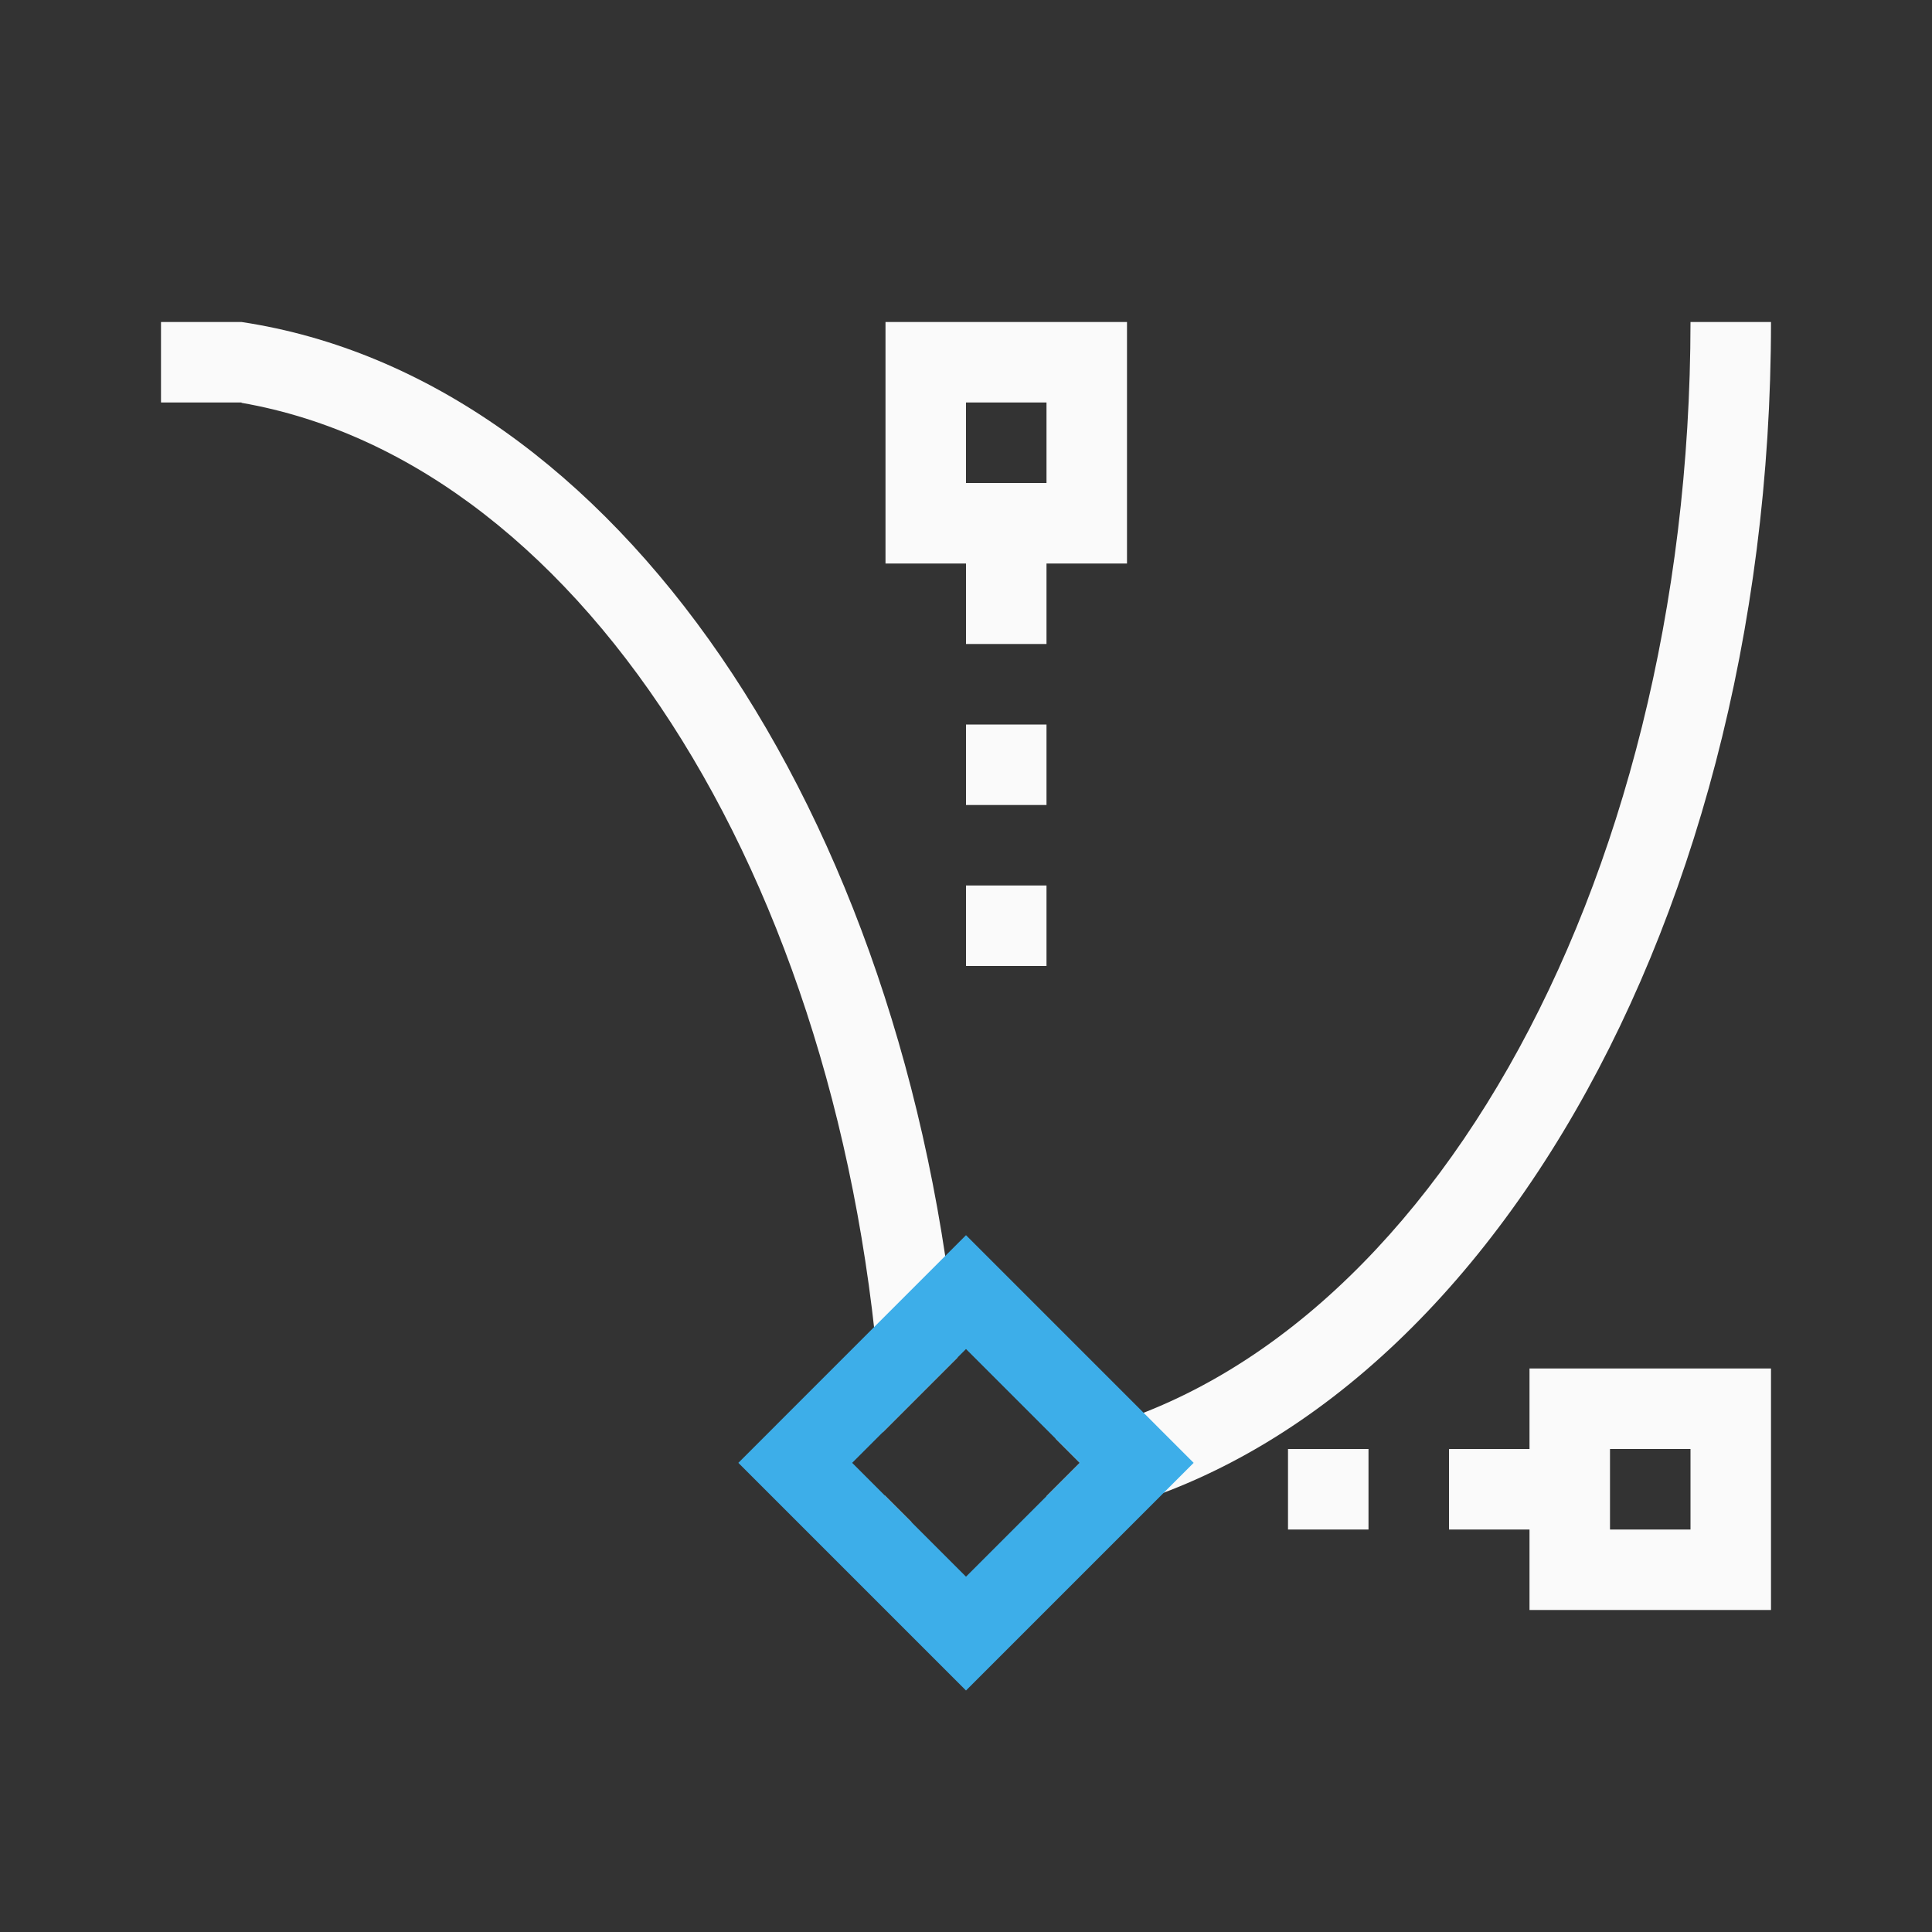 <svg xmlns="http://www.w3.org/2000/svg" viewBox="0 0 24 24">
  <rect x="0" y="0" width="24" height="24" fill="#333333" stroke="none"/>
  <defs id="defs3051">
    <style type="text/css" id="current-color-scheme">
      .ColorScheme-Text {
        color:#fafafa;
      }
      .ColorScheme-Highlight {
        color:#3daee9;
      }
      </style>
  </defs>
 <path 
     style="fill:currentColor;fill-opacity:1;stroke:none" 
     d="M 2.002 4 L 2 4.002 L 2 4.998 L 2.002 5 L 2.998 5 L 3 4.998 L 3 5.004 C 7.313 5.754 10.625 11.167 10.965 17.793 L 11.895 16.863 C 11.272 10.1 7.645 4.7 3 4 L 2.998 4 L 2.002 4 z M 11 4 L 11 7 L 12 7 L 12 8 L 13 8 L 13 7 L 14 7 L 14 4 L 11 4 z M 21 4 C 20.995 11.065 17.606 16.999 13.111 17.869 L 13.414 18.172 L 13 18.586 L 13 18.926 C 18.11 18.155 22 11.704 22 4 L 21 4 z M 12 5 L 13 5 L 13 6 L 12 6 L 12 5 z M 12 9 L 12 10 L 13 10 L 13 9 L 12 9 z M 12 11 L 12 12 L 13 12 L 13 11 L 12 11 z M 19 17 L 19 18 L 18 18 L 18 19 L 19 19 L 19 20 L 22 20 L 22 17 L 19 17 z M 16 18 L 16 19 L 17 19 L 17 18 L 16 18 z M 20 18 L 21 18 L 21 19 L 20 19 L 20 18 z M 10.99 18.576 C 10.992 18.688 11 18.798 11 18.91 L 11.324 18.91 L 10.99 18.576 z "
     class="ColorScheme-Text"
     />
 <path 
     style="fill:currentColor;fill-opacity:1;stroke:none" 
     d="M 12 15.344 L 9.172 18.172 L 12 21 L 14.828 18.172 L 12 15.344 z M 12 16.758 L 13.414 18.172 L 12 19.586 L 10.586 18.172 L 12 16.758 z "
     class="ColorScheme-Highlight"
     />
</svg>
